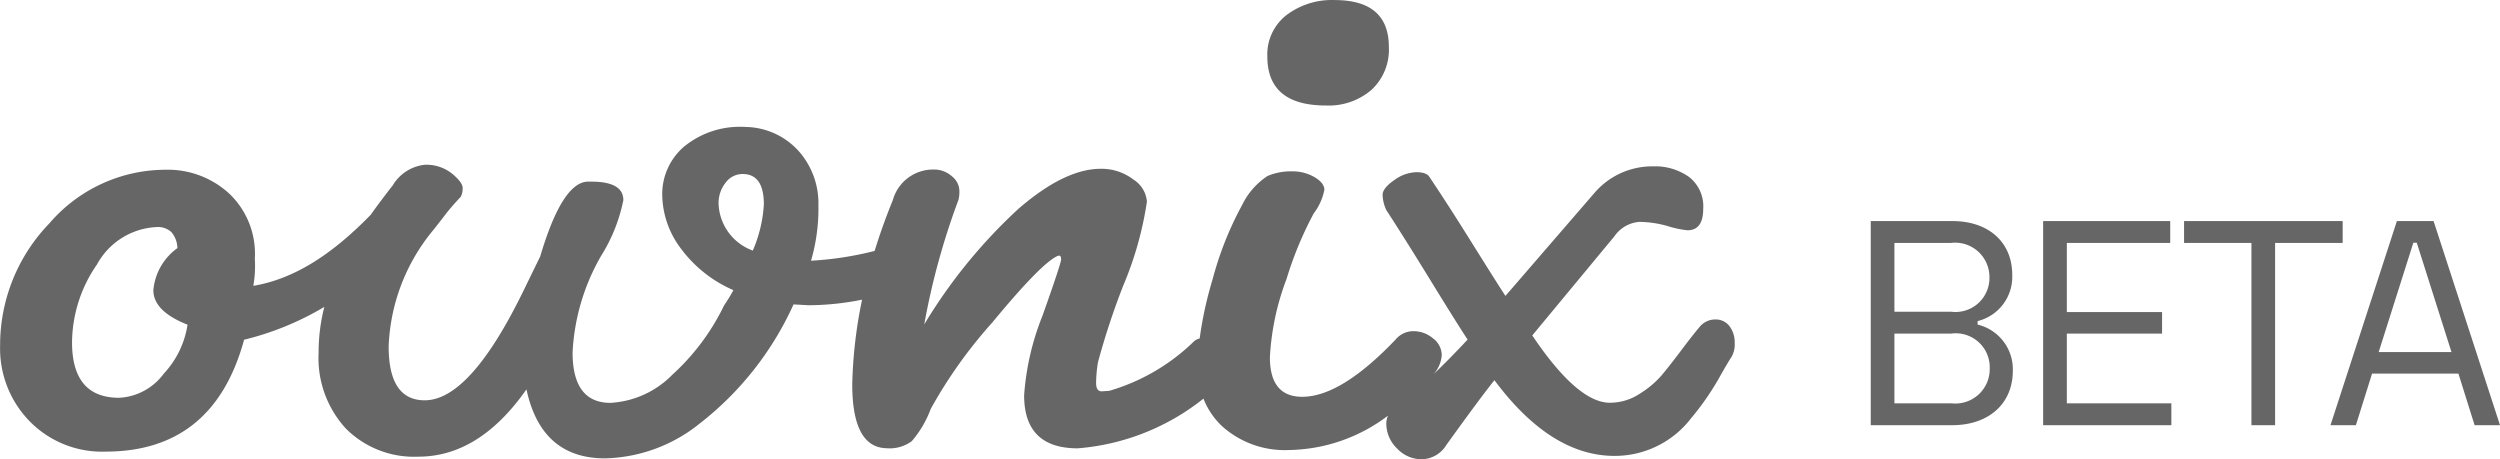 
<svg xmlns="http://www.w3.org/2000/svg" width="147" height="27">
    <defs>
        <style>
            .cls-1{fill:#666}
        </style>
    </defs>
    <g id="logo_footer" transform="translate(0 .379)">
        <g id="Groups_550" data-name="Groups 550" transform="translate(0 -.379)">
            <path id="Conture_51" data-name="Conture 51" class="cls-1" d="M780.1 492.917a1 1 0 0 0-.842-.4 1.172 1.172 0 0 0-.924.445q-.381.445-1.087 1.385t-1.168 1.484a5.62 5.62 0 0 1-1.277 1.063 3.18 3.18 0 0 1-1.739.519q-1.9 0-4.564-3.957l4.836-5.837a1.963 1.963 0 0 1 1.467-.841 6.28 6.28 0 0 1 1.657.247 5.817 5.817 0 0 0 1.168.247q.923 0 .924-1.261a2.18 2.18 0 0 0-.842-1.88 3.442 3.442 0 0 0-2.092-.618 4.48 4.48 0 0 0-3.478 1.583l-5.217 6.035q-.489-.742-1.956-3.091t-2.5-3.883c-.109-.2-.372-.3-.788-.3a2.31 2.31 0 0 0-1.3.47q-.68.471-.679.866a2.242 2.242 0 0 0 .217.89q1.032 1.584 2.581 4.105t2.2 3.512q-1.143 1.222-2 2.033a1.872 1.872 0 0 0 .48-1.118 1.248 1.248 0 0 0-.516-.989 1.77 1.77 0 0 0-1.141-.421 1.36 1.36 0 0 0-1.06.495q-3.207 3.364-5.488 3.363-1.9 0-1.9-2.325a15.154 15.154 0 0 1 .978-4.6 21.067 21.067 0 0 1 1.6-3.858 3.352 3.352 0 0 0 .625-1.385q0-.4-.57-.742a2.575 2.575 0 0 0-1.358-.346 3.513 3.513 0 0 0-1.413.272 4.272 4.272 0 0 0-1.494 1.706 19.543 19.543 0 0 0-1.739 4.378 22.14 22.14 0 0 0-.758 3.473.738.738 0 0 0-.329.162 11.865 11.865 0 0 1-5 2.918c-.037 0-.172.009-.408.025s-.353-.148-.353-.495a7.887 7.887 0 0 1 .109-1.212 43.569 43.569 0 0 1 1.494-4.526 20.311 20.311 0 0 0 1.385-4.922 1.7 1.7 0 0 0-.815-1.311 3.062 3.062 0 0 0-1.9-.618q-2.119 0-4.836 2.35a30.789 30.789 0 0 0-5.542 6.8 42.24 42.24 0 0 1 2.011-7.321 1.961 1.961 0 0 0 .054-.569 1.124 1.124 0 0 0-.435-.816 1.556 1.556 0 0 0-1.087-.4 2.455 2.455 0 0 0-2.391 1.799q-.615 1.506-1.07 2.987a19.547 19.547 0 0 1-3.74.575 10.947 10.947 0 0 0 .435-3.265 4.628 4.628 0 0 0-1.168-3.19 4.292 4.292 0 0 0-3.125-1.41 5.179 5.179 0 0 0-3.614 1.162 3.674 3.674 0 0 0-1.277 2.819 5.353 5.353 0 0 0 1.114 3.19 7.566 7.566 0 0 0 3.07 2.424 8.735 8.735 0 0 1-.543.89 13.327 13.327 0 0 1-3.043 4.081 5.526 5.526 0 0 1-3.641 1.657q-2.229 0-2.228-2.968a12.583 12.583 0 0 1 1.685-5.688 9.715 9.715 0 0 0 1.3-3.265q0-1.088-1.9-1.088h-.163q-1.522 0-2.826 4.4l-.869 1.781q-3.207 6.678-5.923 6.678-2.119 0-2.119-3.166a11.37 11.37 0 0 1 2.608-6.826q.434-.544.734-.94t.9-1.039a1.076 1.076 0 0 0 .109-.519q0-.321-.625-.841a2.424 2.424 0 0 0-1.6-.519 2.506 2.506 0 0 0-1.9 1.237q-.055.05-.706.915-.309.411-.581.8l-.016.012c-2.319 2.374-4.527 3.759-6.881 4.155a6.642 6.642 0 0 0 .089-1.583 4.886 4.886 0 0 0-1.42-3.759 5.323 5.323 0 0 0-3.831-1.484 9.014 9.014 0 0 0-6.819 3.141 10.292 10.292 0 0 0-2.907 7.2 6.115 6.115 0 0 0 1.739 4.452 5.956 5.956 0 0 0 4.456 1.781q6.357 0 8.151-6.579a17.077 17.077 0 0 0 4.717-1.931 10.826 10.826 0 0 0-.336 2.7 6.13 6.13 0 0 0 1.6 4.452 5.659 5.659 0 0 0 4.264 1.655q3.586 0 6.358-3.957.869 4.057 4.619 4.056a9.19 9.19 0 0 0 5.543-2.028 18.537 18.537 0 0 0 5.542-7.024l.869.049a16.13 16.13 0 0 0 3.161-.327 27.15 27.15 0 0 0-.578 4.976q0 3.71 2.011 3.759a2.185 2.185 0 0 0 1.494-.42 6.24 6.24 0 0 0 1.114-1.9 27.663 27.663 0 0 1 3.614-5.07q2.961-3.586 3.885-3.932h.054c.072 0 .109.074.109.223s-.363 1.245-1.087 3.289a15.438 15.438 0 0 0-1.087 4.7q0 3.116 3.152 3.116a13.584 13.584 0 0 0 7.393-2.923 4.418 4.418 0 0 0 1.138 1.662 5.523 5.523 0 0 0 3.912 1.36 9.871 9.871 0 0 0 5.8-2.021 1.191 1.191 0 0 0-.1.463 2.038 2.038 0 0 0 .625 1.459 1.981 1.981 0 0 0 1.467.643 1.739 1.739 0 0 0 1.44-.841q1.956-2.72 2.826-3.809 3.314 4.452 7.064 4.452a5.659 5.659 0 0 0 4.51-2.226 15.682 15.682 0 0 0 1.576-2.251q.6-1.063.788-1.336a1.482 1.482 0 0 0 .19-.841 1.56 1.56 0 0 0-.302-.968zm-92.056 2.77a3.478 3.478 0 0 1-2.635 1.435q-2.771 0-2.771-3.265a8.137 8.137 0 0 1 1.467-4.575 4.216 4.216 0 0 1 3.532-2.2 1.145 1.145 0 0 1 .842.3 1.468 1.468 0 0 1 .353.94 3.414 3.414 0 0 0-1.413 2.473q0 1.237 2.01 2.028a5.41 5.41 0 0 1-1.382 2.864zm34.62-7.222a3.046 3.046 0 0 1-2.01-2.77 1.907 1.907 0 0 1 .408-1.212 1.234 1.234 0 0 1 1.005-.519q1.249 0 1.25 1.781a7.984 7.984 0 0 1-.65 2.72z" transform="translate(-678.402 -473.732)"/>
            <path id="Conture_52" data-name="Conture 52" class="cls-1" d="M1100.542 450a3.219 3.219 0 0 0 1.021-2.517q0-2.762-3.19-2.762a4.416 4.416 0 0 0-2.839.89 2.934 2.934 0 0 0-1.117 2.424q0 2.886 3.446 2.885a3.85 3.85 0 0 0 2.68-.921" transform="translate(-1019.898 -444.717)"/>
        </g>
        <path id="beta" class="cls-1" d="M1.216-11.2v12h4.805C8.059.8 9.57-.383 9.57-2.406A2.7 2.7 0 0 0 7.5-5.114v-.206a2.681 2.681 0 0 0 2.036-2.709c0-2.006-1.477-3.171-3.5-3.171zm1.392 1.286H5.92a2.018 2.018 0 0 1 2.275 1.988 2 2 0 0 1-2.242 2.057H2.608zm0 5.331h3.329a2 2 0 0 1 2.275 2.057 2.022 2.022 0 0 1-2.259 2.04H2.608zm8.745-6.617v12h7.539V-.486h-6.146v-4.1h5.6v-1.265h-5.6v-4.063h6.079V-11.2zm8.286 0v1.286H23.6V.8h1.392V-9.914h3.973V-11.2zm12.514 0L28.249.8h1.494l.951-3.034h5.077L36.722.8h1.494l-3.905-12zm-1.07 7.7 2.038-6.429h.2L35.363-3.5z" transform="translate(108.784 23.821)"/>
    </g>
</svg>
